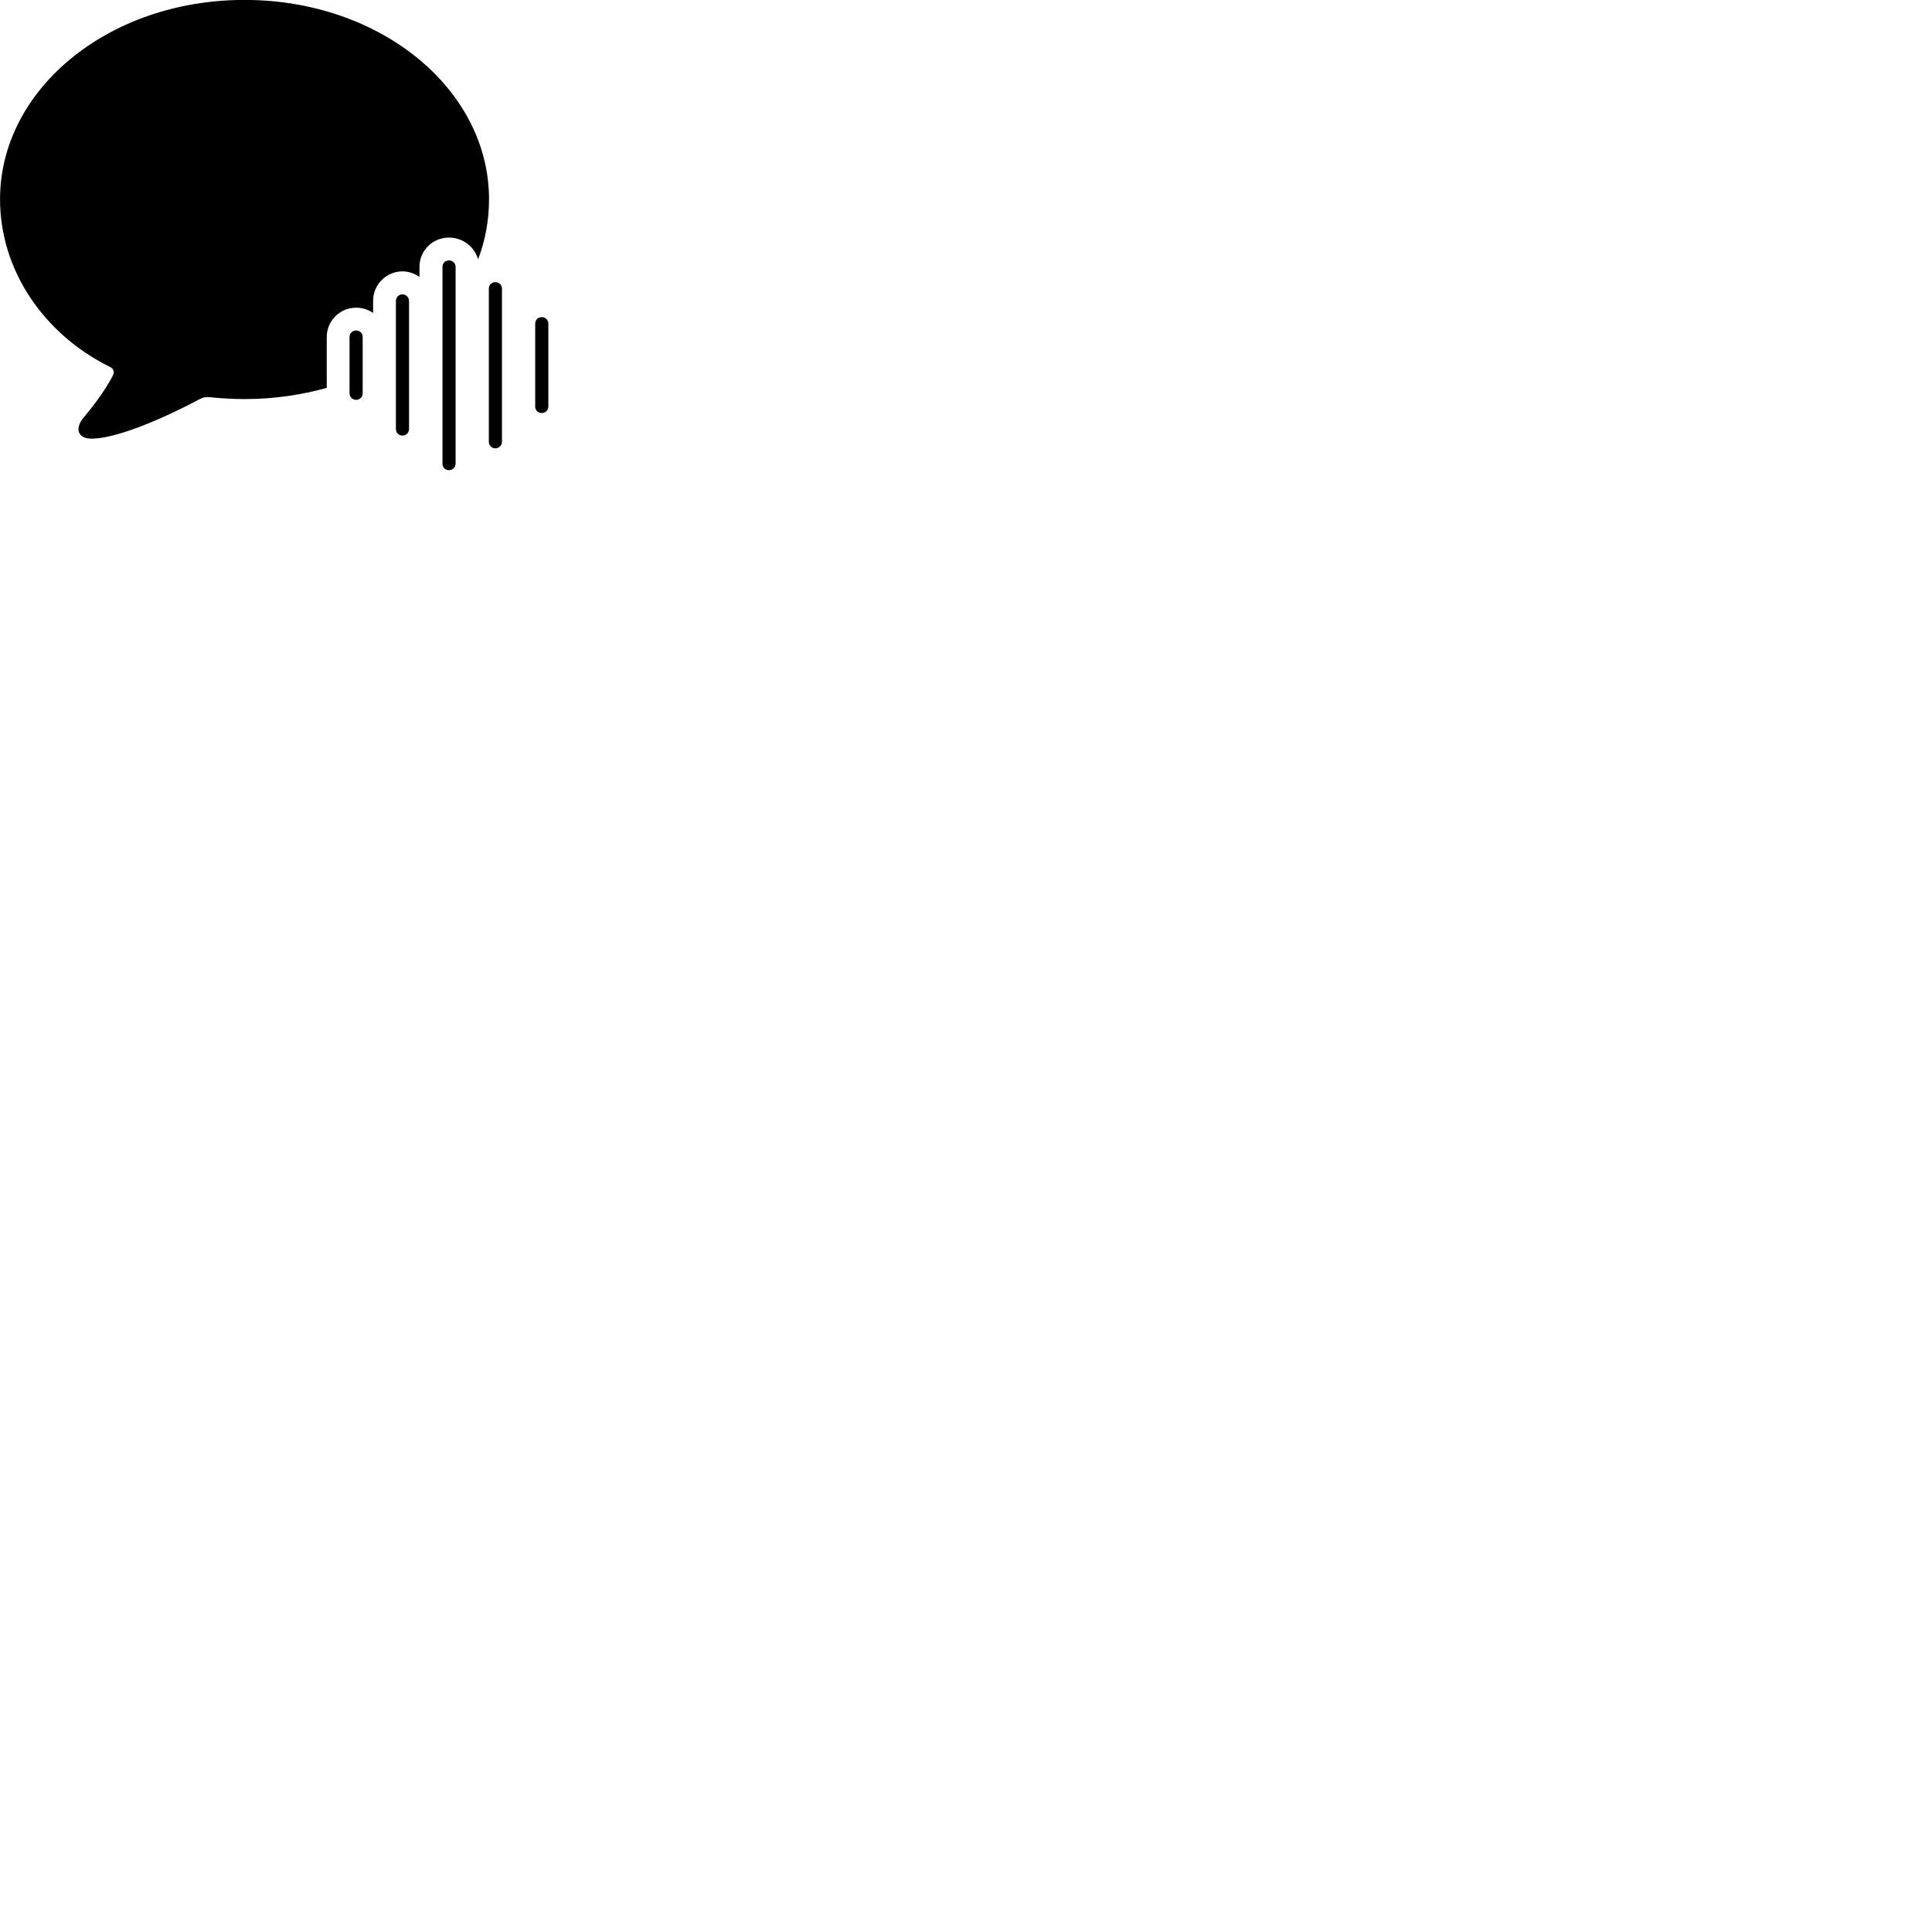 
        <svg xmlns="http://www.w3.org/2000/svg" viewBox="0 0 100 100">
            <path d="M12.672 20.656C14.152 20.656 15.582 20.446 16.912 20.076V17.446C16.912 16.606 17.592 15.926 18.432 15.926C18.762 15.926 19.052 16.026 19.312 16.196C19.312 15.996 19.312 15.786 19.312 15.586C19.302 14.746 19.982 14.046 20.832 14.046C21.162 14.046 21.452 14.156 21.712 14.336C21.712 14.156 21.712 13.996 21.712 13.826C21.702 12.986 22.382 12.296 23.242 12.296C23.962 12.296 24.582 12.796 24.742 13.426H24.742C25.122 12.446 25.312 11.386 25.312 10.316C25.312 4.636 19.722 -0.004 12.652 -0.004C5.592 -0.004 0.002 4.636 0.002 10.316C0.002 13.966 2.242 17.276 5.662 18.976C5.902 19.086 5.942 19.256 5.822 19.476C5.422 20.236 4.792 21.066 4.352 21.586C3.862 22.136 3.992 22.706 4.742 22.706C5.892 22.706 8.122 21.836 10.302 20.676C10.522 20.556 10.652 20.546 10.812 20.556C11.422 20.616 12.032 20.656 12.672 20.656ZM23.242 24.336C23.422 24.336 23.582 24.186 23.582 23.996V13.816C23.582 13.626 23.422 13.476 23.242 13.476C23.042 13.476 22.902 13.626 22.902 13.816V23.996C22.902 24.186 23.042 24.336 23.242 24.336ZM25.642 23.206C25.832 23.206 25.982 23.046 25.982 22.866V14.936C25.982 14.746 25.832 14.606 25.642 14.606C25.442 14.606 25.302 14.746 25.302 14.936V22.866C25.302 23.046 25.442 23.206 25.642 23.206ZM20.832 22.546C21.022 22.546 21.172 22.396 21.172 22.206V15.576C21.172 15.396 21.022 15.236 20.832 15.236C20.632 15.236 20.492 15.396 20.492 15.576V22.206C20.492 22.396 20.632 22.546 20.832 22.546ZM28.042 21.376C28.232 21.376 28.382 21.236 28.382 21.046V16.756C28.382 16.556 28.232 16.416 28.042 16.416C27.842 16.416 27.702 16.556 27.702 16.756V21.046C27.702 21.236 27.842 21.376 28.042 21.376ZM18.432 20.696C18.622 20.696 18.772 20.546 18.772 20.356V17.446C18.772 17.246 18.622 17.106 18.432 17.106C18.242 17.106 18.092 17.246 18.092 17.446V20.356C18.092 20.546 18.242 20.696 18.432 20.696Z" />
        </svg>
    